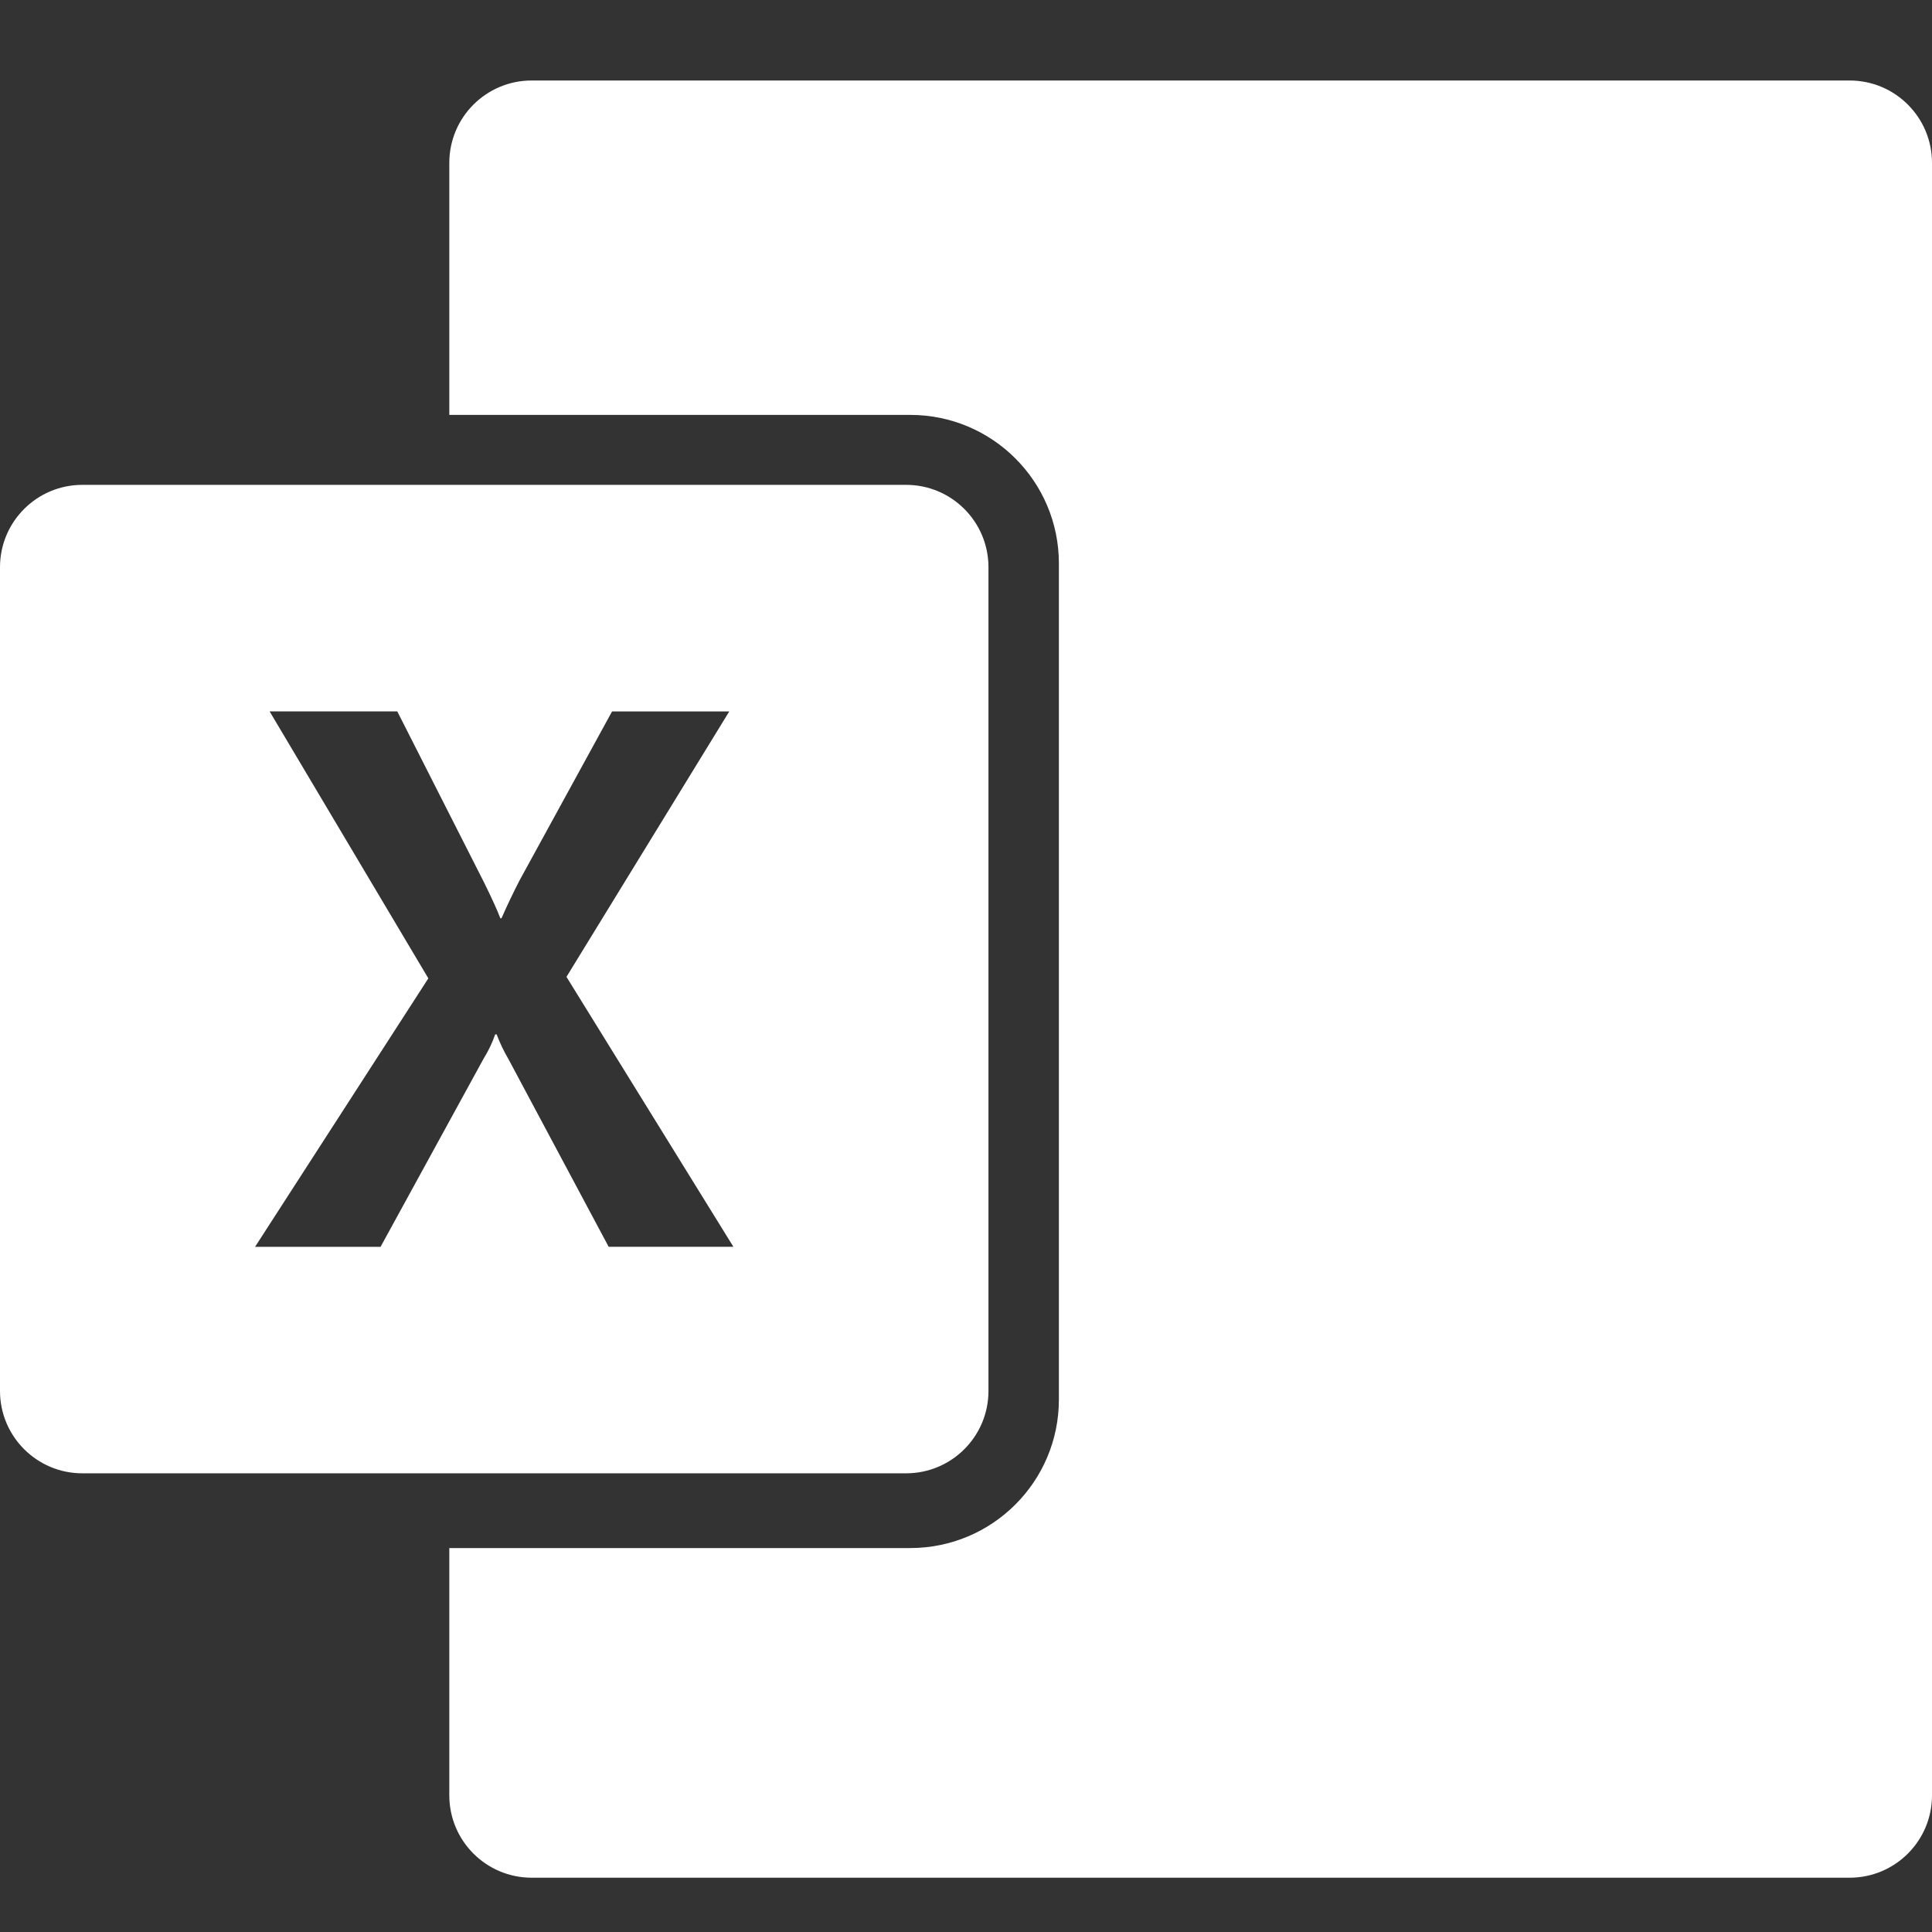 <svg width="48" height="48" viewBox="0 0 48 48" fill="none" xmlns="http://www.w3.org/2000/svg">
<rect x="0" y="0" width="48" height="48" fill="#333333" stroke="none"/>
<path d="M13.209 2C12.079 2 11.163 2.916 11.163 4.046V10.308H22.615C24.655 10.308 26.308 11.961 26.308 14V34.769C26.308 36.808 24.655 38.461 22.615 38.461H11.163V44.605C11.163 45.735 12.079 46.651 13.209 46.651H45.954C47.084 46.651 48 45.735 48 44.605L48 4.046C48 2.916 47.084 2 45.954 2H13.209Z" fill="white"/>
<path fill-rule="evenodd" clip-rule="evenodd" d="M2.046 12.046H22.512C23.642 12.046 24.558 12.962 24.558 14.092V34.558C24.558 35.688 23.642 36.604 22.512 36.604H2.046C0.916 36.604 0 35.688 0 34.558V14.092C0 12.962 0.916 12.046 2.046 12.046ZM6.337 30.977L10.642 24.307L6.698 17.674H9.87L12.022 21.916C12.221 22.319 12.357 22.618 12.431 22.815H12.459C12.6 22.494 12.749 22.182 12.905 21.879L15.206 17.676H18.118L14.074 24.27L18.221 30.976H15.122L12.636 26.32C12.519 26.122 12.42 25.914 12.339 25.699H12.303C12.23 25.91 12.133 26.112 12.015 26.302L9.455 30.977H6.337Z" fill="white"/>
</svg>
